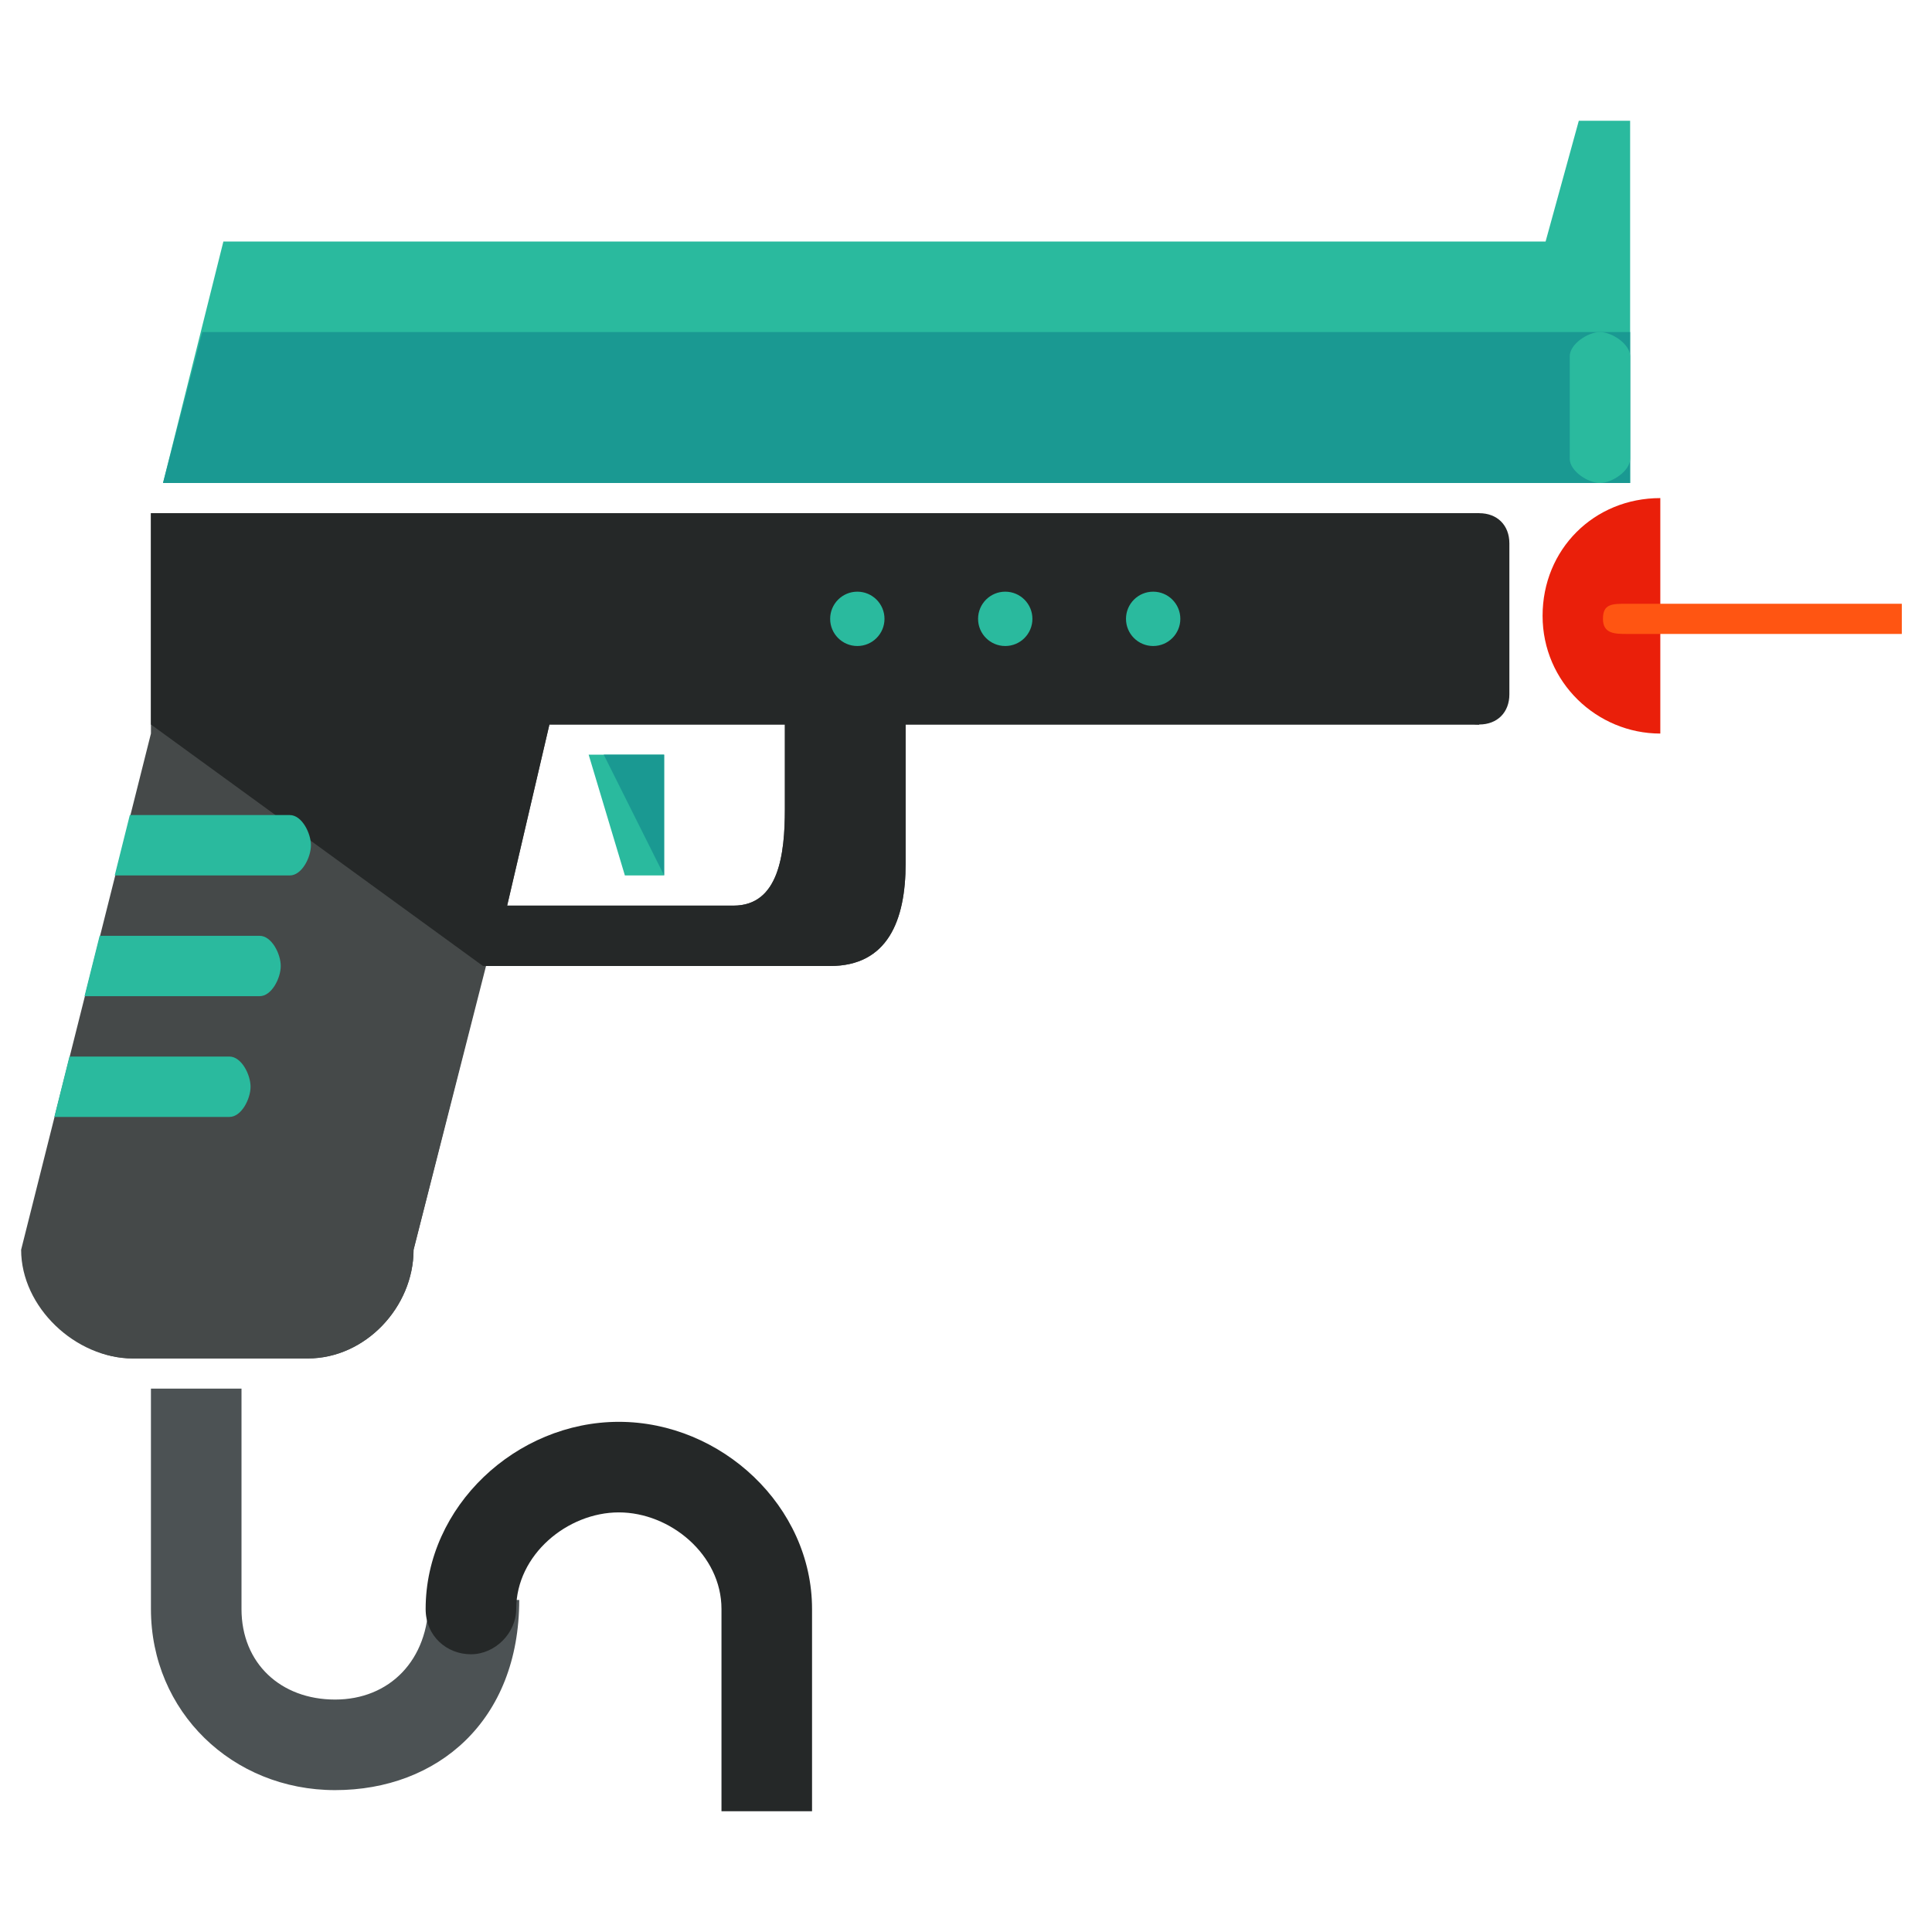 <?xml version="1.0" encoding="utf-8"?>
<!-- Generator: Adobe Illustrator 16.0.0, SVG Export Plug-In . SVG Version: 6.00 Build 0)  -->
<!DOCTYPE svg PUBLIC "-//W3C//DTD SVG 1.1//EN" "http://www.w3.org/Graphics/SVG/1.1/DTD/svg11.dtd">
<svg version="1.1" id="Layer_1" xmlns="http://www.w3.org/2000/svg" xmlns:xlink="http://www.w3.org/1999/xlink" x="0px" y="0px"
	 width="64px" height="64px" viewBox="0 0 64 64" enable-background="new 0 0 64 64" xml:space="preserve">
<g>
	<path fill="#454949" d="M13.7,41.4c0,1.9-1.6,3.6-3.5,3.6H4.4C2.5,45,1,43.3,1,41.4l4.5-17.1C5.5,22.4,7,21,8.9,21h5.8
		c1.9,0,3.4,1.1,3.4,3L13.7,41.4z"/>
	<path fill="#454949" d="M49,17H5v7.3L0.7,41.4c0,1.9,1.8,3.6,3.7,3.6h5.8c1.9,0,3.5-1.7,3.5-3.6l2.4-9.4h11.4
		c1.9,0,2.5-1.5,2.5-3.4V24h19V17z M26,26.8c0,1.5-0.2,3.2-1.7,3.2h-7.5l1.4-6H26V26.8z"/>
	<path fill="#252828" d="M16,32h11.5c1.9,0,2.5-1.5,2.5-3.4V24h19v-7H5v7 M26,26.8c0,1.5-0.2,3.2-1.7,3.2h-7.5l1.4-6H26V26.8z"/>
	<polygon fill="#2ABA9E" points="22,29 20.7,29 19.5,25 22,25 	"/>
	<polyline fill="#1A9992" points="20,25 22,25 22,29 	"/>
	<polygon fill="#2ABA9E" points="52.3,4 51.2,8 7.4,8 5.4,16 54,16 54,8.3 54,8.1 54,4 	"/>
	<g>
		<path fill="#2ABA9E" d="M9.6,27H4.3l-0.5,2h5.8c0.4,0,0.7-0.6,0.7-1C10.3,27.6,10,27,9.6,27z"/>
		<path fill="#2ABA9E" d="M8.6,31H3.3l-0.5,2h5.8c0.4,0,0.7-0.6,0.7-1C9.3,31.6,9,31,8.6,31z"/>
		<path fill="#2ABA9E" d="M7.6,35H2.3l-0.5,2h5.8c0.4,0,0.7-0.6,0.7-1C8.3,35.6,8,35,7.6,35z"/>
	</g>
	<path fill="#252828" d="M50,23c0,0.6-0.4,1-1,1l0,0c-0.6,0-1-0.4-1-1v-5c0-0.6,0.4-1,1-1l0,0c0.6,0,1,0.4,1,1V23z"/>
	<polygon fill="#1A9992" points="6.7,11 5.4,16 54,16 54,11 	"/>
	<path fill="#2ABA9E" d="M54,15.2c0,0.4-0.6,0.8-1,0.8l0,0c-0.4,0-1-0.4-1-0.8v-3.4c0-0.4,0.6-0.8,1-0.8l0,0c0.4,0,1,0.4,1,0.8V15.2
		z"/>
	<g>
		<g>
			<path fill="#4C5254" d="M5,46h3v7.3c0,1.8,1.3,3,3.1,3s3.1-1.3,3.1-3.3h3c0,4-2.7,6.3-6.1,6.3S5,56.7,5,53.3V46z"/>
		</g>
		<path fill="#252828" d="M15.6,54.8c0.8,0,1.5-0.7,1.5-1.5c0-1.8,1.7-3.2,3.4-3.2s3.4,1.4,3.4,3.2V60h3v-6.7c0-3.4-3-6.2-6.4-6.2
			s-6.4,2.8-6.4,6.2C14.1,54.2,14.8,54.8,15.6,54.8z"/>
	</g>
	<circle fill="#2ABA9E" cx="28.4" cy="20.5" r="0.9"/>
	<circle fill="#2ABA9E" cx="33.3" cy="20.5" r="0.9"/>
	<circle fill="#2ABA9E" cx="38.2" cy="20.5" r="0.9"/>
	<path fill="#EA1F0A" d="M55,24.3c-2.1,0-3.9-1.7-3.9-3.9s1.7-3.9,3.9-3.9"/>
	<path fill="#FF5512" d="M63,20h-9.1c-0.5,0-0.8,0-0.8,0.5c0,0.5,0.4,0.5,0.8,0.5H63V20z"/>
</g>
</svg>
